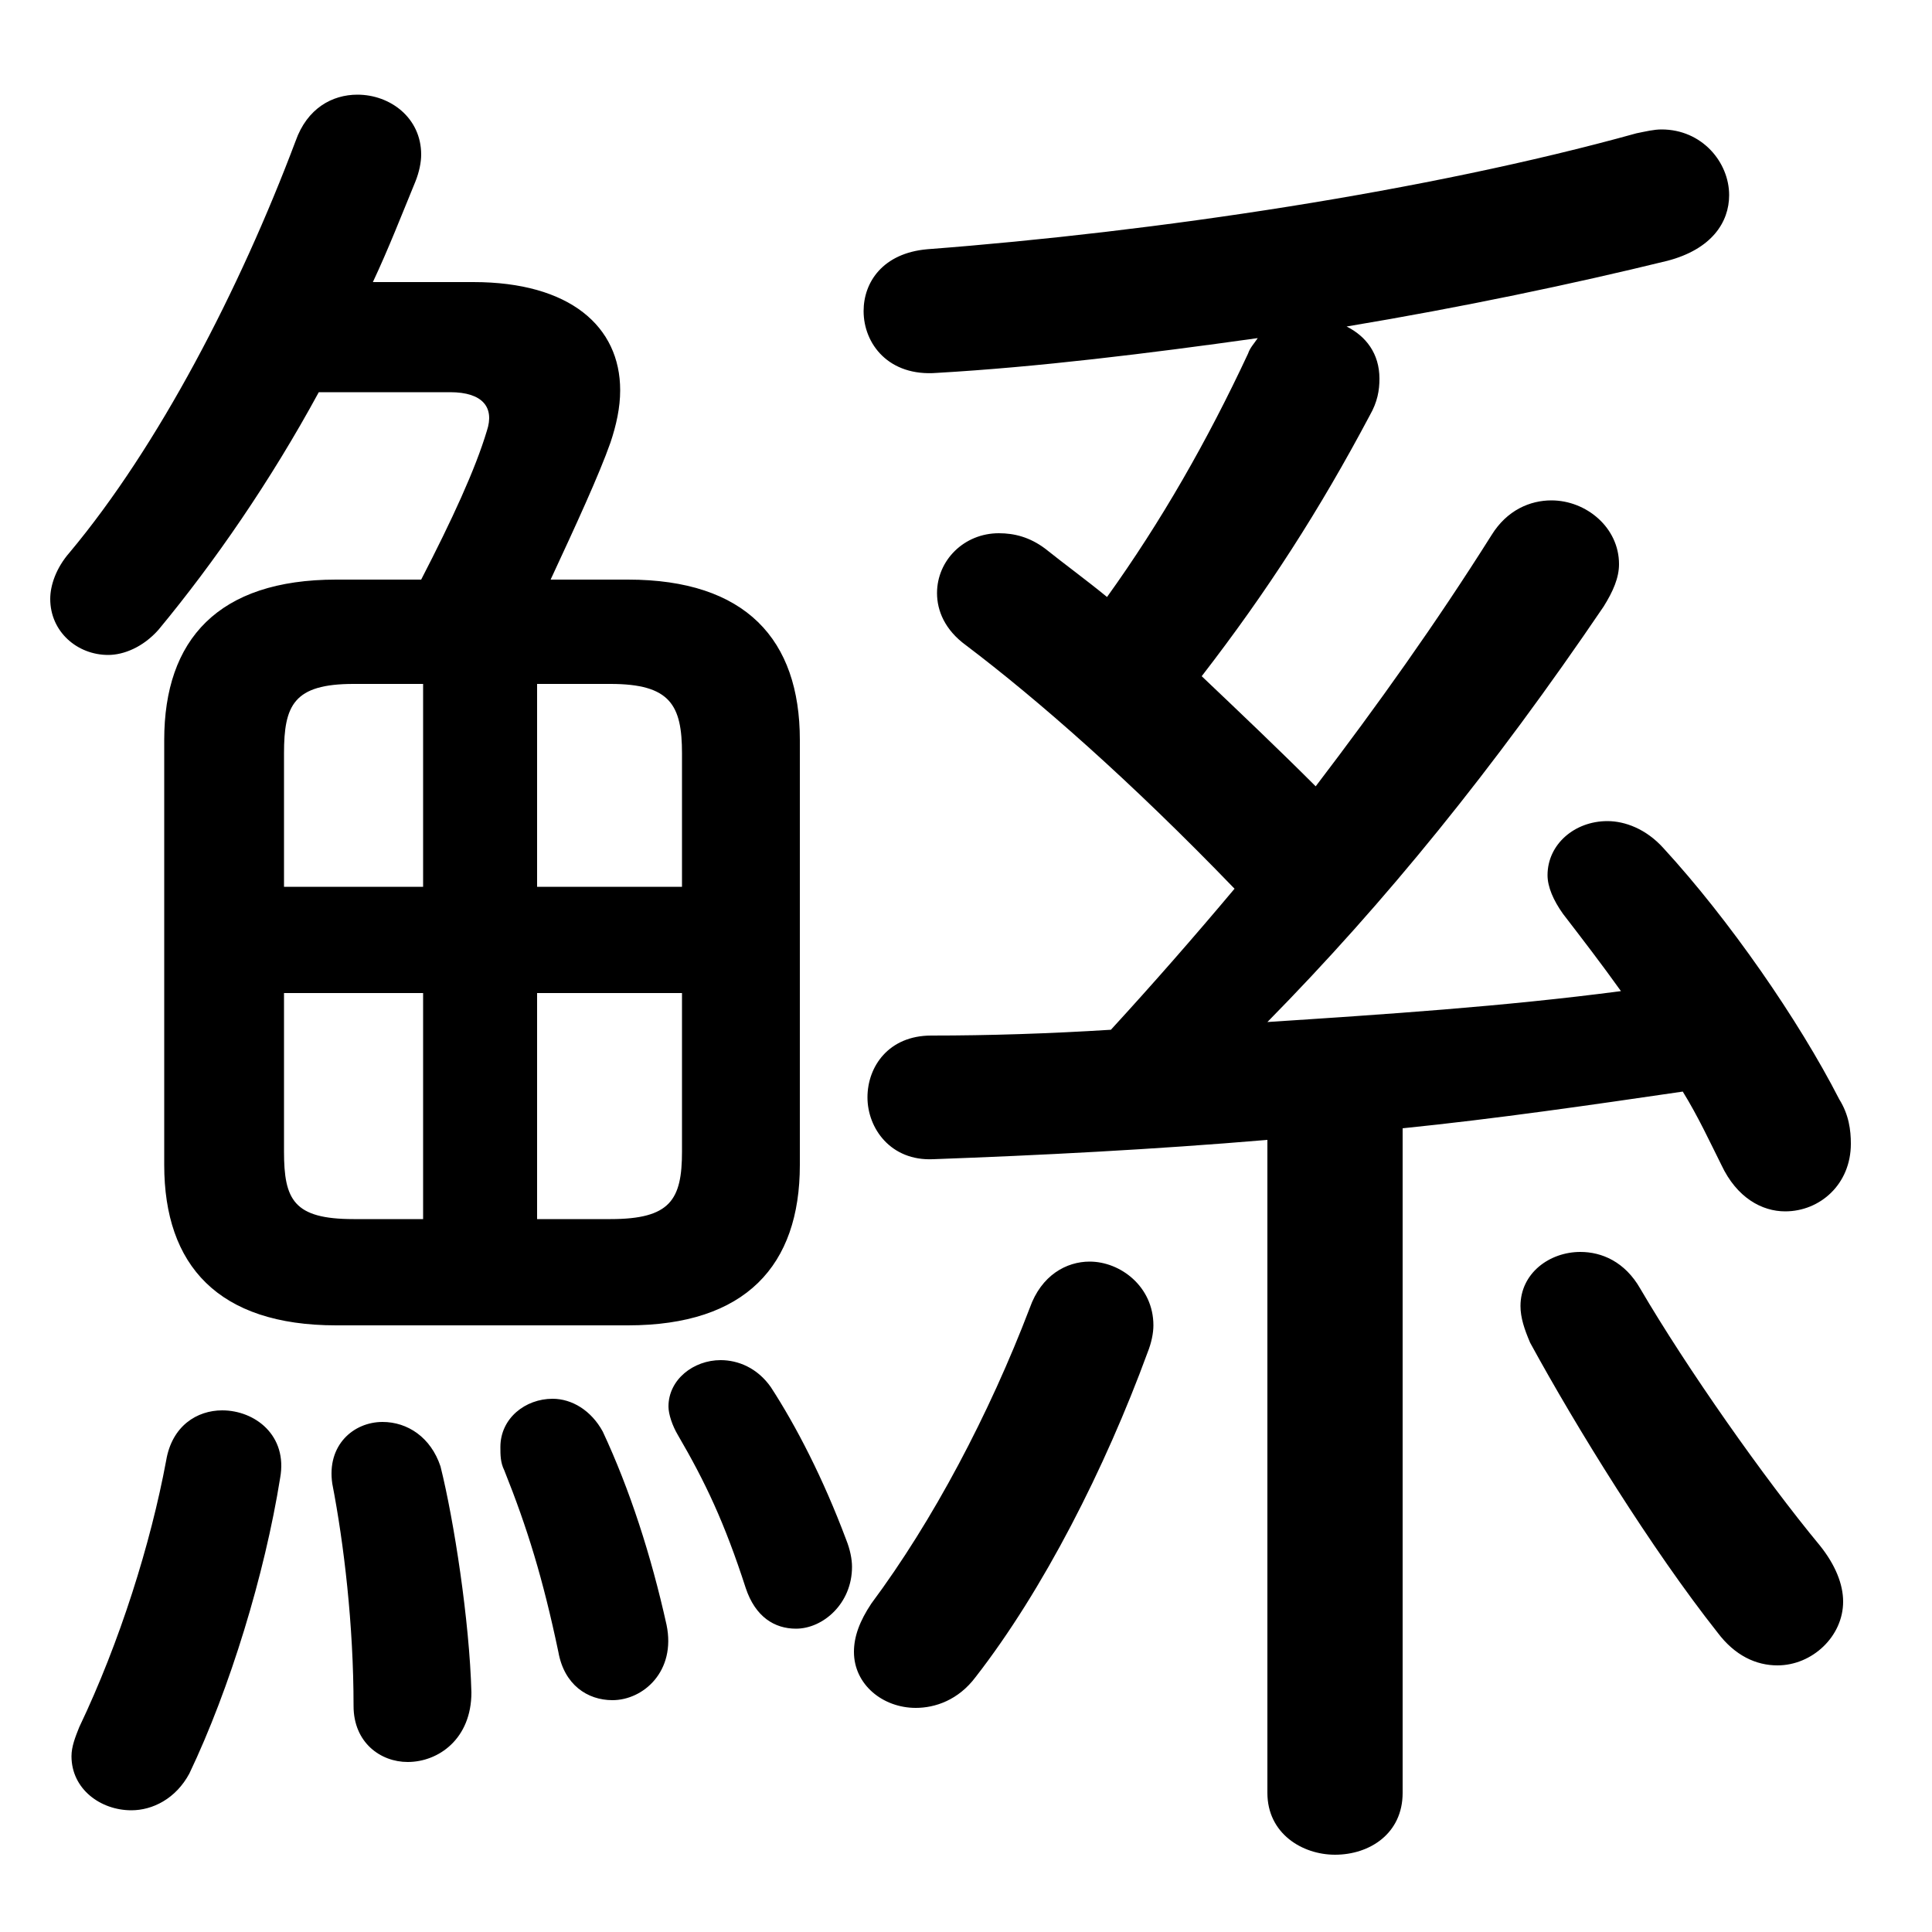 <svg xmlns="http://www.w3.org/2000/svg" viewBox="0 -44.0 50.0 50.0">
    <rect x="0" y="-44.0" width="50.0" height="50.0" fill="#808080" stroke="none"/>
    <g transform="scale(1, -1)">
        <!-- ボディの枠 -->
        <rect x="0" y="-6.0" width="50.0" height="50.0"
            stroke="white" fill="white"/>
        <!-- グリフ座標系の原点 -->
        <circle cx="0" cy="0" r="5" fill="white"/>
        <!-- グリフのアウトライン -->
        <g style="fill:black;stroke:#000000;stroke-width:0;stroke-linecap:round;stroke-linejoin:round;">
        <path d="M 8.7 29.0 C 5.65 29.0 4.25 27.45 4.25 24.85 L 4.25 13.85 C 4.25 11.25 5.65 9.7 8.7 9.7 L 16.25 9.7 C 19.3 9.7 20.7 11.25 20.7 13.85 L 20.7 24.85 C 20.7 27.45 19.3 29.0 16.25 29.0 L 14.25 29.0 C 14.9 30.4 15.5 31.7 15.8 32.55 C 15.95 33.0 16.05 33.45 16.05 33.9 C 16.05 35.55 14.75 36.7 12.25 36.7 L 9.65 36.7 C 10.05 37.55 10.4 38.45 10.75 39.3 C 10.85 39.55 10.9 39.8 10.9 40.0 C 10.9 40.95 10.1 41.55 9.25 41.55 C 8.6 41.55 7.95 41.2 7.65 40.35 C 6.2 36.5 4.1 32.45 1.8 29.7 C 1.45 29.3 1.3 28.85 1.3 28.5 C 1.3 27.65 2.0 27.05 2.8 27.05 C 3.2 27.05 3.7 27.25 4.1 27.7 C 5.55 29.45 7.0 31.55 8.25 33.85 L 11.65 33.85 C 12.5 33.85 12.8 33.45 12.6 32.85 C 12.3 31.85 11.7 30.55 10.9 29.0 Z M 17.65 18.3 L 17.65 14.2 C 17.65 12.95 17.35 12.45 15.8 12.45 L 13.9 12.45 L 13.9 18.3 Z M 17.65 21.05 L 13.9 21.05 L 13.9 26.3 L 15.8 26.3 C 17.35 26.3 17.65 25.75 17.65 24.5 Z M 10.95 26.3 L 10.95 21.05 L 7.35 21.05 L 7.35 24.5 C 7.35 25.75 7.6 26.3 9.15 26.3 Z M 7.35 18.3 L 10.95 18.3 L 10.95 12.45 L 9.15 12.45 C 7.6 12.45 7.35 12.95 7.35 14.2 Z M 32.8 -2.4 C 32.8 -3.45 33.7 -4.0 34.55 -4.0 C 35.45 -4.0 36.3 -3.45 36.3 -2.4 L 36.3 14.8 C 38.75 15.05 41.15 15.4 43.55 15.75 C 43.95 15.1 44.25 14.45 44.55 13.85 C 44.95 13.0 45.6 12.65 46.2 12.65 C 47.1 12.65 47.9 13.35 47.9 14.4 C 47.9 14.75 47.85 15.15 47.6 15.55 C 46.55 17.6 44.75 20.2 43.05 22.05 C 42.6 22.55 42.05 22.75 41.6 22.75 C 40.75 22.75 40.05 22.15 40.05 21.35 C 40.05 21.05 40.2 20.7 40.45 20.35 C 40.95 19.7 41.45 19.05 41.95 18.35 C 38.9 17.95 35.85 17.75 32.8 17.55 C 35.85 20.65 38.65 24.1 41.5 28.3 C 41.75 28.7 41.9 29.05 41.9 29.4 C 41.9 30.35 41.05 31.05 40.15 31.05 C 39.6 31.05 39.0 30.8 38.6 30.15 C 37.15 27.85 35.65 25.75 34.05 23.65 C 33.1 24.6 32.1 25.55 31.1 26.5 C 32.8 28.7 34.15 30.8 35.45 33.25 C 35.65 33.6 35.7 33.9 35.7 34.2 C 35.7 34.85 35.35 35.3 34.85 35.55 C 37.85 36.05 40.7 36.65 43.15 37.25 C 44.3 37.55 44.75 38.25 44.75 38.95 C 44.75 39.8 44.05 40.65 43.0 40.65 C 42.8 40.65 42.6 40.6 42.35 40.55 C 36.95 39.05 29.9 38.0 24.0 37.55 C 22.85 37.45 22.35 36.7 22.35 35.95 C 22.35 35.1 23.0 34.25 24.25 34.35 C 26.85 34.5 29.7 34.85 32.55 35.25 C 32.45 35.1 32.35 35.0 32.3 34.85 C 31.25 32.6 30.05 30.5 28.65 28.55 C 28.1 29.0 27.55 29.4 27.05 29.8 C 26.65 30.1 26.25 30.2 25.85 30.2 C 24.95 30.2 24.25 29.5 24.25 28.65 C 24.25 28.2 24.45 27.7 25.0 27.3 C 26.85 25.9 29.25 23.8 31.95 21.0 C 30.9 19.75 29.85 18.55 28.75 17.35 C 27.15 17.25 25.6 17.2 24.1 17.2 C 23.0 17.2 22.45 16.4 22.45 15.6 C 22.45 14.8 23.05 13.95 24.15 14.0 C 26.9 14.1 29.85 14.25 32.8 14.5 Z M 4.3 6.2 C 3.9 4.05 3.1 1.5 2.05 -0.7 C 1.95 -0.95 1.85 -1.2 1.85 -1.45 C 1.85 -2.3 2.6 -2.85 3.4 -2.85 C 3.95 -2.85 4.55 -2.55 4.9 -1.9 C 5.95 0.3 6.85 3.25 7.25 5.75 C 7.45 6.85 6.6 7.5 5.75 7.5 C 5.1 7.5 4.45 7.1 4.3 6.2 Z M 11.4 6.05 C 11.15 6.8 10.55 7.2 9.9 7.2 C 9.15 7.2 8.45 6.6 8.6 5.6 C 8.9 4.05 9.15 1.95 9.15 -0.15 C 9.15 -1.1 9.85 -1.6 10.55 -1.6 C 11.35 -1.6 12.2 -1.0 12.2 0.2 C 12.15 2.05 11.75 4.65 11.4 6.05 Z M 15.6 6.95 C 15.3 7.5 14.8 7.8 14.3 7.8 C 13.6 7.8 12.95 7.3 12.95 6.55 C 12.95 6.35 12.95 6.15 13.05 5.95 C 13.65 4.45 14.05 3.15 14.45 1.25 C 14.6 0.4 15.2 0.0 15.85 0.0 C 16.65 0.0 17.5 0.75 17.25 1.95 C 16.85 3.75 16.3 5.45 15.6 6.95 Z M 19.95 8.1 C 19.6 8.6 19.1 8.8 18.65 8.8 C 17.95 8.8 17.3 8.3 17.3 7.6 C 17.3 7.4 17.4 7.1 17.55 6.85 C 18.25 5.65 18.75 4.6 19.3 2.9 C 19.55 2.15 20.05 1.85 20.6 1.85 C 21.3 1.85 22.05 2.5 22.05 3.45 C 22.05 3.65 22.0 3.9 21.9 4.15 C 21.3 5.75 20.6 7.1 19.95 8.1 Z M 42.45 10.65 C 42.05 11.35 41.45 11.6 40.9 11.6 C 40.1 11.6 39.35 11.05 39.35 10.2 C 39.35 9.9 39.45 9.6 39.6 9.25 C 40.8 7.05 42.75 3.9 44.45 1.75 C 44.9 1.15 45.45 0.9 46.0 0.9 C 46.9 0.9 47.7 1.65 47.7 2.55 C 47.7 3.0 47.5 3.5 47.1 4.0 C 45.65 5.75 43.65 8.6 42.45 10.65 Z M 26.65 10.15 C 25.6 7.4 24.15 4.65 22.55 2.5 C 22.25 2.05 22.1 1.65 22.1 1.25 C 22.1 0.4 22.85 -0.2 23.7 -0.2 C 24.2 -0.2 24.8 0.0 25.25 0.6 C 27.0 2.85 28.6 6.0 29.7 9.0 C 29.8 9.25 29.85 9.5 29.85 9.7 C 29.85 10.7 29.0 11.35 28.2 11.35 C 27.6 11.35 26.95 11.0 26.65 10.15 Z"/>
    </g>
    </g>
</svg>
